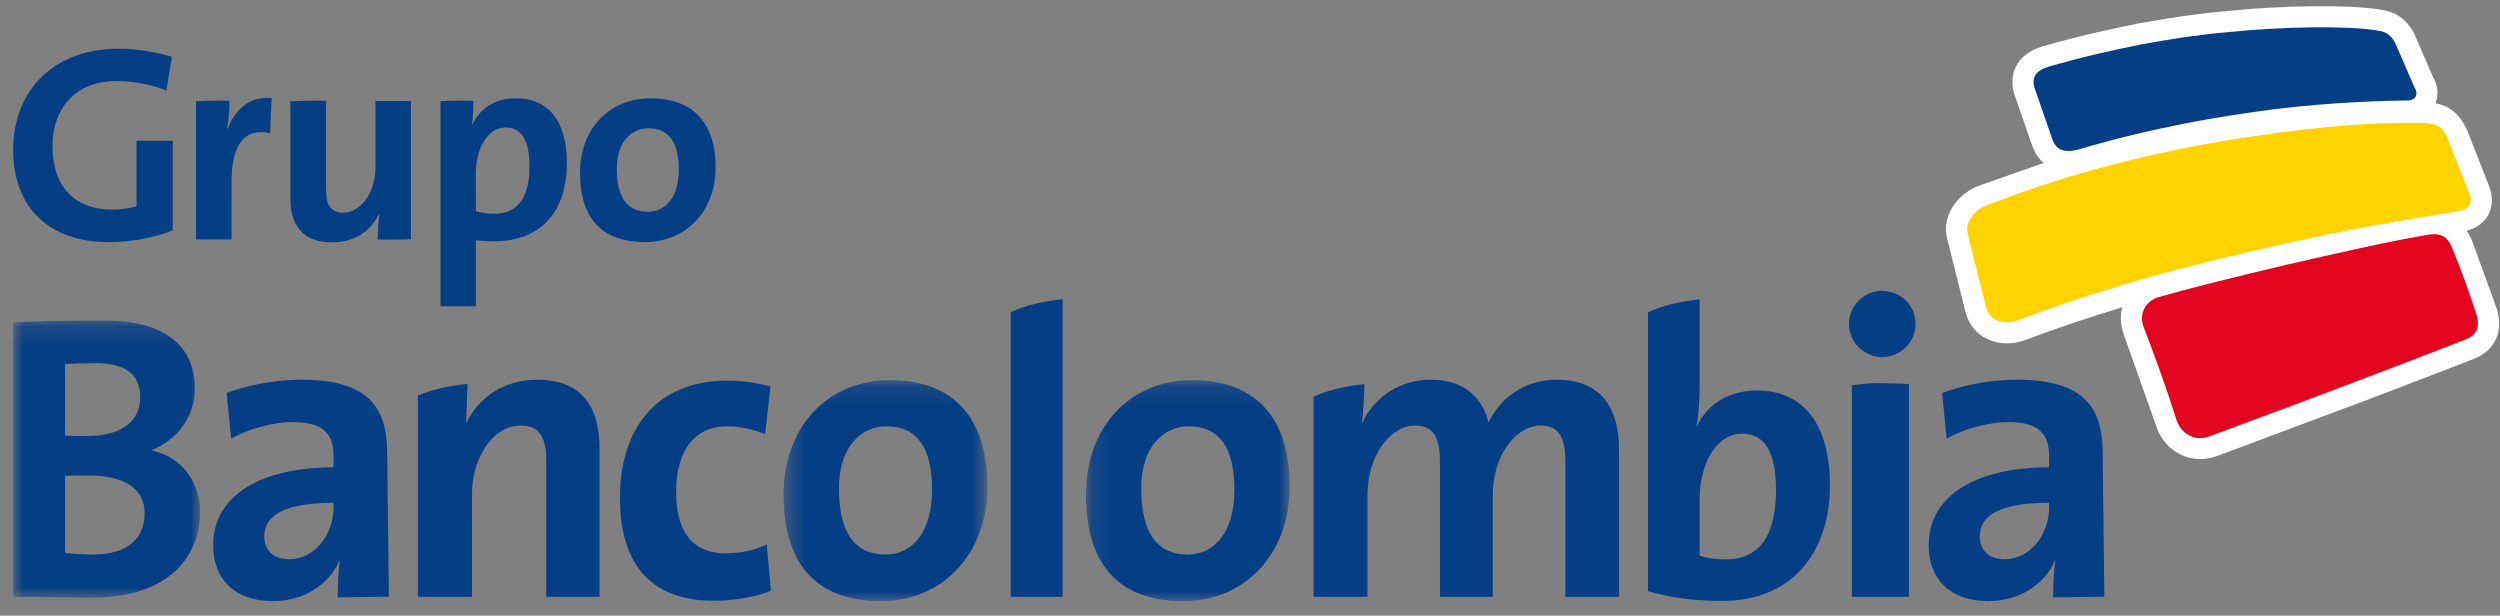 <svg width="134px" height="33px" viewBox="0 0 134 33" version="1.1" xmlns="http://www.w3.org/2000/svg" xmlns:xlink="http://www.w3.org/1999/xlink">
    <rect x="0" y="0" width="134" height="33" fill="#808080" stroke="none"/>
    <!-- Generator: Sketch 51.3 (57544) - http://www.bohemiancoding.com/sketch -->
    <desc>Created with Sketch.</desc>
    <defs>
        <polygon id="path-1" points="0 0.156 10.021 0.156 10.021 15.015 0 15.015"></polygon>
        <polygon id="path-3" points="0.375 0.153 11.298 0.153 11.298 12 0.375 12"></polygon>
        <polygon id="path-5" points="0.13 0.153 11.054 0.153 11.054 12 0.13 12"></polygon>
    </defs>
    <g id="Page-1" stroke="none" stroke-width="1" fill="none" fill-rule="evenodd">
        <g id="Soporte-Preguntas-Frecuentas" transform="translate(-1772, -1024)">
            <g id="logos/grupo-Bancolombia/principal" transform="translate(1752, 1005)">
                <g id="Page-1" transform="translate(20.706, 19.333)">
                    <g id="Group-3" transform="translate(0, 16.687)">
                        <mask id="mask-2" fill="white">
                            <use xlink:href="#path-1"></use>
                        </mask>
                        <g id="Clip-2"></g>
                        <path d="M4.219,15.015 C3.34,15.015 1.822,14.973 -8.02329047e-05,14.973 L-8.02329047e-05,0.262 C1.223,0.199 3.103,0.156 4.882,0.156 C8.007,0.156 9.74,1.442 9.74,3.801 C9.74,5.263 8.822,6.548 7.452,7.093 L7.452,7.133 C9.162,7.506 10.021,8.949 10.021,10.43 C10.021,12.569 8.586,15.015 4.219,15.015 M4.413,2.446 C3.832,2.446 3.276,2.467 2.782,2.488 L2.782,6.329 C3.128,6.352 3.47,6.352 3.919,6.352 C5.822,6.352 6.809,5.563 6.809,4.255 C6.809,3.164 6.166,2.446 4.413,2.446 M4.004,8.467 C3.791,8.467 3.083,8.467 2.782,8.49 L2.782,12.615 C3.128,12.659 3.662,12.701 4.306,12.701 C6.121,12.701 7.046,11.829 7.046,10.499 C7.046,9.058 5.822,8.467 4.004,8.467" id="Fill-1" fill="#063E85" mask="url(#mask-2)"></path>
                    </g>
                    <path d="M17.395,31.683 C17.395,31.018 17.418,30.33 17.508,29.732 L17.484,29.71 C16.944,30.995 15.574,31.887 13.912,31.887 C11.89,31.887 10.72,30.72 10.72,28.887 C10.72,26.163 13.37,24.716 17.17,24.716 L17.17,24.097 C17.17,22.91 16.61,22.29 14.99,22.29 C13.978,22.29 12.63,22.632 11.687,23.183 L11.44,20.73 C12.561,20.317 14.001,20.019 15.439,20.019 C19.037,20.019 20.048,21.489 20.048,23.984 L20.137,31.652 L17.395,31.683 Z M17.17,26.617 C14.134,26.617 13.461,27.511 13.461,28.429 C13.461,29.162 13.956,29.641 14.787,29.641 C16.206,29.641 17.17,28.266 17.17,26.894 L17.17,26.617 Z" id="Fill-4" fill="#063E85"></path>
                    <path d="M109.343,31.683 C109.343,31.018 109.37,30.33 109.458,29.732 L109.435,29.71 C108.899,30.995 107.524,31.887 105.86,31.887 C103.838,31.887 102.67,30.72 102.67,28.887 C102.67,26.163 105.319,24.716 109.122,24.716 L109.122,24.097 C109.122,22.91 108.556,22.29 106.94,22.29 C105.928,22.29 104.585,22.632 103.635,23.183 L103.391,20.73 C104.511,20.317 105.948,20.019 107.389,20.019 C110.987,20.019 111.998,21.489 111.998,23.984 L112.086,31.652 L109.343,31.683 Z M109.122,26.617 C106.083,26.617 105.409,27.511 105.409,28.429 C105.409,29.162 105.907,29.641 106.735,29.641 C108.152,29.641 109.122,28.266 109.122,26.894 L109.122,26.617 Z" id="Fill-6" fill="#063E85"></path>
                    <path d="M37.561,31.867 C34.455,31.867 32.523,30.216 32.523,26.343 C32.523,22.792 34.345,20.067 38.301,20.067 C39.066,20.067 39.874,20.181 40.594,20.389 L40.302,22.931 C39.695,22.699 38.997,22.517 38.279,22.517 C36.458,22.517 35.535,23.896 35.535,26.044 C35.535,27.993 36.276,29.324 38.186,29.324 C38.954,29.324 39.784,29.162 40.394,28.843 L40.615,31.337 C39.848,31.637 38.75,31.867 37.561,31.867" id="Fill-8" fill="#063E85"></path>
                    <g id="Group-12" transform="translate(40.919, 19.887)">
                        <mask id="mask-4" fill="white">
                            <use xlink:href="#path-3"></use>
                        </mask>
                        <g id="Clip-11"></g>
                        <path d="M5.588,12 C2.422,12 0.375,10.329 0.375,6.276 C0.375,2.722 2.691,0.153 6.084,0.153 C9.251,0.153 11.298,1.942 11.298,5.862 C11.298,9.436 8.94,12 5.588,12 M5.882,2.63 C4.601,2.63 3.343,3.641 3.343,5.973 C3.343,8.31 4.175,9.503 5.835,9.503 C7.252,9.503 8.332,8.338 8.332,6.023 C8.332,3.822 7.568,2.63 5.882,2.63" id="Fill-10" fill="#063E85" mask="url(#mask-4)"></path>
                    </g>
                    <g id="Group-15" transform="translate(57.367, 19.887)">
                        <mask id="mask-6" fill="white">
                            <use xlink:href="#path-5"></use>
                        </mask>
                        <g id="Clip-14"></g>
                        <path d="M5.345,12 C2.177,12 0.13,10.329 0.13,6.276 C0.13,2.722 2.445,0.153 5.841,0.153 C9.009,0.153 11.054,1.942 11.054,5.862 C11.054,9.436 8.696,12 5.345,12 M5.641,2.63 C4.358,2.63 3.097,3.641 3.097,5.973 C3.097,8.31 3.928,9.503 5.595,9.503 C7.007,9.503 8.089,8.338 8.089,6.023 C8.089,3.822 7.325,2.63 5.641,2.63" id="Fill-13" fill="#063E85" mask="url(#mask-6)"></path>
                    </g>
                    <path d="M101.612,31.66 L98.553,31.66 L98.553,20.318 C99.972,20.135 99.946,20.203 101.612,20.247 L101.612,31.66 Z M100.172,18.806 C99.207,18.806 98.398,18.004 98.398,17.017 C98.398,16.056 99.207,15.255 100.172,15.255 C101.164,15.255 101.968,16.034 101.968,17.017 C101.968,18.004 101.164,18.806 100.172,18.806 Z" id="Fill-16" fill="#063E85"></path>
                    <path d="M28.101,20.019 C26.283,20.019 24.977,20.961 24.3,22.313 L24.28,22.29 L24.355,20.249 C23.35,20.34 22.449,20.548 21.693,20.868 L21.693,31.66 L24.592,31.66 L24.592,26.163 C24.592,24.166 25.741,22.474 27.202,22.474 C28.255,22.474 28.574,23.183 28.574,24.372 L28.574,31.66 L31.428,31.66 L31.428,23.663 C31.428,21.67 30.619,20.019 28.101,20.019" id="Fill-18" fill="#063E85"></path>
                    <path d="M53.469,16.391 L53.469,31.66 L56.248,31.66 L56.248,15.711 C55.189,15.813 54.247,16.04 53.469,16.391" id="Fill-20" fill="#063E85"></path>
                    <path d="M93.462,20.597 C91.963,20.597 90.783,21.34 90.251,22.515 L90.226,22.515 C90.334,21.95 90.397,21.051 90.397,20.398 L90.397,15.712 C89.337,15.818 88.402,16.048 87.624,16.405 L87.624,31.35 C88.839,31.703 90.079,31.878 91.619,31.878 C95.28,31.878 97.379,29.346 97.379,25.678 C97.379,22.474 96.008,20.597 93.462,20.597 M91.813,29.65 C91.231,29.65 90.783,29.584 90.397,29.455 L90.397,26.399 C90.397,24.59 91.255,22.911 92.666,22.911 C93.912,22.911 94.489,23.933 94.489,25.963 C94.489,28.646 93.373,29.65 91.813,29.65" id="Fill-22" fill="#063E85"></path>
                    <path d="M82.723,20.019 C80.836,20.019 79.598,21.188 79.082,22.313 C78.811,21.211 77.981,20.019 76,20.019 C74.34,20.019 72.99,20.914 72.317,22.313 L72.292,22.313 C72.378,21.702 72.42,20.819 72.427,20.257 C71.389,20.358 70.469,20.582 69.704,20.93 L69.704,31.66 L72.589,31.66 L72.589,26.206 C72.589,24.078 73.822,22.474 75.148,22.474 C76.253,22.474 76.475,23.318 76.475,24.442 L76.475,31.66 L79.308,31.66 L79.308,26.206 C79.308,23.984 80.611,22.474 81.87,22.474 C82.925,22.474 83.199,23.228 83.199,24.442 L83.199,31.66 L86.075,31.66 L86.075,23.821 C86.075,21.236 84.881,20.019 82.723,20.019" id="Fill-24" fill="#063E85"></path>
                    <path d="M133.125,16.222 L133.115,16.194 C133.115,16.194 131.787,12.545 131.783,12.535 C131.703,12.343 131.609,12.18 131.509,12.033 C132.018,11.901 132.423,11.618 132.654,11.203 C132.76,11.009 132.859,10.737 132.859,10.396 C132.859,10.157 132.814,9.884 132.687,9.581 L131.507,6.583 C131.178,5.93 130.757,5.387 129.836,5.199 C130.015,4.733 129.963,4.205 129.665,3.734 L129.748,3.894 L128.678,1.429 L128.645,1.371 C128.059,0.367 127.308,0.251 126.811,0.171 C125.168,-0.091 121.563,-0.047 118.588,0.266 C117.202,0.384 115.696,0.598 113.859,0.936 C112.492,1.211 110.688,1.594 108.745,2.164 C108.065,2.38 107.605,2.732 107.354,3.224 C107.251,3.423 107.16,3.703 107.16,4.055 C107.16,4.273 107.194,4.517 107.289,4.791 L108.233,7.512 C108.301,7.709 108.482,8.091 108.83,8.404 C107.976,8.706 105.371,9.617 105.371,9.617 C104.285,10.044 103.599,10.983 103.599,11.952 C103.599,12.099 103.615,12.243 103.646,12.386 C103.653,12.414 104.665,16.469 104.665,16.469 C104.845,17.086 105.24,17.556 105.789,17.826 C106.401,18.134 107.162,18.155 107.87,17.884 C109.482,17.274 111.241,16.684 113.048,16.135 C112.927,16.591 112.95,17.086 113.124,17.58 C113.124,17.58 114.874,22.52 114.884,22.551 C115.343,23.889 116.725,24.589 118.054,24.137 L126.432,21.003 L130.613,19.399 L131.928,18.887 C133.035,18.437 133.482,17.443 133.125,16.222" id="Fill-26" fill="#FFFFFF"></path>
                    <path d="M132.036,16.539 C132.195,17.086 132.144,17.577 131.496,17.841 C130.72,18.157 130.144,18.363 129.188,18.737 C128.699,18.922 128.228,19.105 127.687,19.313 C127.162,19.51 126.62,19.725 126.029,19.945 C123.674,20.845 121,21.847 117.661,23.077 C116.945,23.319 116.218,22.947 115.955,22.183 C115.409,20.437 114.789,18.748 114.185,17.176 C113.928,16.453 114.304,15.801 115.002,15.588 C116.698,15.112 118.214,14.737 119.686,14.378 C121.149,14.018 122.44,13.714 123.672,13.443 C126.14,12.883 127.725,12.545 129.412,12.251 C130.227,12.108 130.52,12.458 130.739,12.977 C131.219,14.14 131.641,15.313 132.036,16.539" id="Fill-28" fill="#E30520"></path>
                    <path d="M130.45,6.997 C130.216,6.539 130.009,6.271 129.159,6.256 C126.798,6.206 124.05,6.384 119.905,6.995 C117.827,7.298 115.585,7.728 113.143,8.332 C111.917,8.656 110.703,8.961 109.468,9.379 C108.174,9.777 106.988,10.204 105.779,10.671 C105.063,10.956 104.636,11.598 104.753,12.146 C105.065,13.425 105.385,14.71 105.764,16.191 C105.951,16.831 106.687,17.123 107.465,16.828 C110.168,15.804 112.992,14.923 115.634,14.21 C118.289,13.514 120.555,12.993 122.636,12.536 C126.761,11.642 128.921,11.355 131.135,10.968 C131.638,10.879 131.86,10.553 131.637,10.009 L130.45,6.997 Z" id="Fill-30" fill="#FFD300"></path>
                    <path d="M127.665,1.938 C127.347,1.398 127.038,1.348 126.625,1.286 C125.13,1.049 121.627,1.082 118.695,1.392 C117.219,1.517 115.715,1.742 114.067,2.047 C112.431,2.374 110.786,2.746 109.066,3.252 C108.488,3.432 108.136,3.765 108.362,4.428 C108.667,5.324 108.938,6.084 109.303,7.142 C109.548,7.841 110.154,7.846 110.796,7.652 C112.719,7.086 114.547,6.65 116.334,6.301 C118.129,5.942 119.722,5.72 121.245,5.514 C124.299,5.146 126.92,5.069 128.394,5.049 C128.732,5.042 128.96,4.738 128.708,4.344 L127.665,1.938 Z" id="Fill-32" fill="#063E85"></path>
                    <path d="M8.21,4.516 C7.404,4.203 6.477,4.01 5.532,4.01 C3.545,4.01 2.11,5.263 2.11,7.516 C2.11,9.646 3.276,10.901 5.323,10.901 C5.8,10.901 6.223,10.84 6.609,10.719 L6.609,7.214 L8.553,7.214 L8.553,12.017 C7.552,12.417 6.313,12.644 5.099,12.644 C1.901,12.644 0,10.764 0,7.694 C0,4.531 2.156,2.278 5.651,2.278 C6.654,2.278 7.643,2.458 8.51,2.713 L8.21,4.516 Z" id="Fill-34" fill="#063E85"></path>
                    <path d="M33.849,12.644 C31.743,12.644 30.382,11.554 30.382,8.918 C30.382,6.605 31.921,4.936 34.179,4.936 C36.288,4.936 37.65,6.099 37.65,8.648 C37.65,10.974 36.077,12.644 33.849,12.644 M34.045,6.545 C33.191,6.545 32.355,7.204 32.355,8.723 C32.355,10.242 32.909,11.018 34.015,11.018 C34.957,11.018 35.675,10.259 35.675,8.753 C35.675,7.318 35.166,6.545 34.045,6.545" id="Fill-36" fill="#063E85"></path>
                    <path d="M11.495,6.574 L11.466,6.574 C11.555,6.052 11.598,5.456 11.598,5.069 C11.025,5.051 10.407,5.061 9.801,5.092 L9.801,12.499 L11.704,12.499 L11.704,9.469 C11.704,7.413 12.394,6.514 13.768,6.799 L13.857,4.92 C12.572,4.814 11.854,5.636 11.495,6.574" id="Fill-38" fill="#063E85"></path>
                    <path d="M21.318,5.085 L19.418,5.085 L19.418,8.662 C19.418,9.961 18.655,11.063 17.685,11.063 C16.982,11.063 16.771,10.6 16.771,9.827 L16.771,5.069 C16.162,5.051 15.501,5.063 14.857,5.098 L14.857,10.288 C14.857,11.585 15.395,12.658 17.083,12.658 C18.297,12.658 19.164,12.047 19.598,11.167 L19.628,11.183 C19.553,11.599 19.539,12.167 19.539,12.505 C20.103,12.527 20.716,12.512 21.318,12.488 L21.318,5.085 Z" id="Fill-40" fill="#063E85"></path>
                    <path d="M26.956,4.936 C25.836,4.936 25.043,5.456 24.625,6.323 L24.595,6.323 C24.654,5.934 24.668,5.441 24.668,5.069 C24.107,5.053 23.5,5.061 22.905,5.092 L22.905,16.088 L24.802,16.088 L24.802,12.542 C25.118,12.586 25.402,12.6 25.76,12.6 C28.332,12.6 29.679,10.973 29.679,8.394 C29.679,6.203 28.722,4.936 26.956,4.936 M25.803,11.123 C25.416,11.123 25.101,11.079 24.802,10.988 L24.802,8.931 C24.802,7.663 25.402,6.501 26.404,6.501 C27.273,6.501 27.674,7.215 27.674,8.603 C27.674,10.437 26.897,11.123 25.803,11.123" id="Fill-42" fill="#063E85"></path>
                </g>
            </g>
        </g>
    </g>
</svg>
